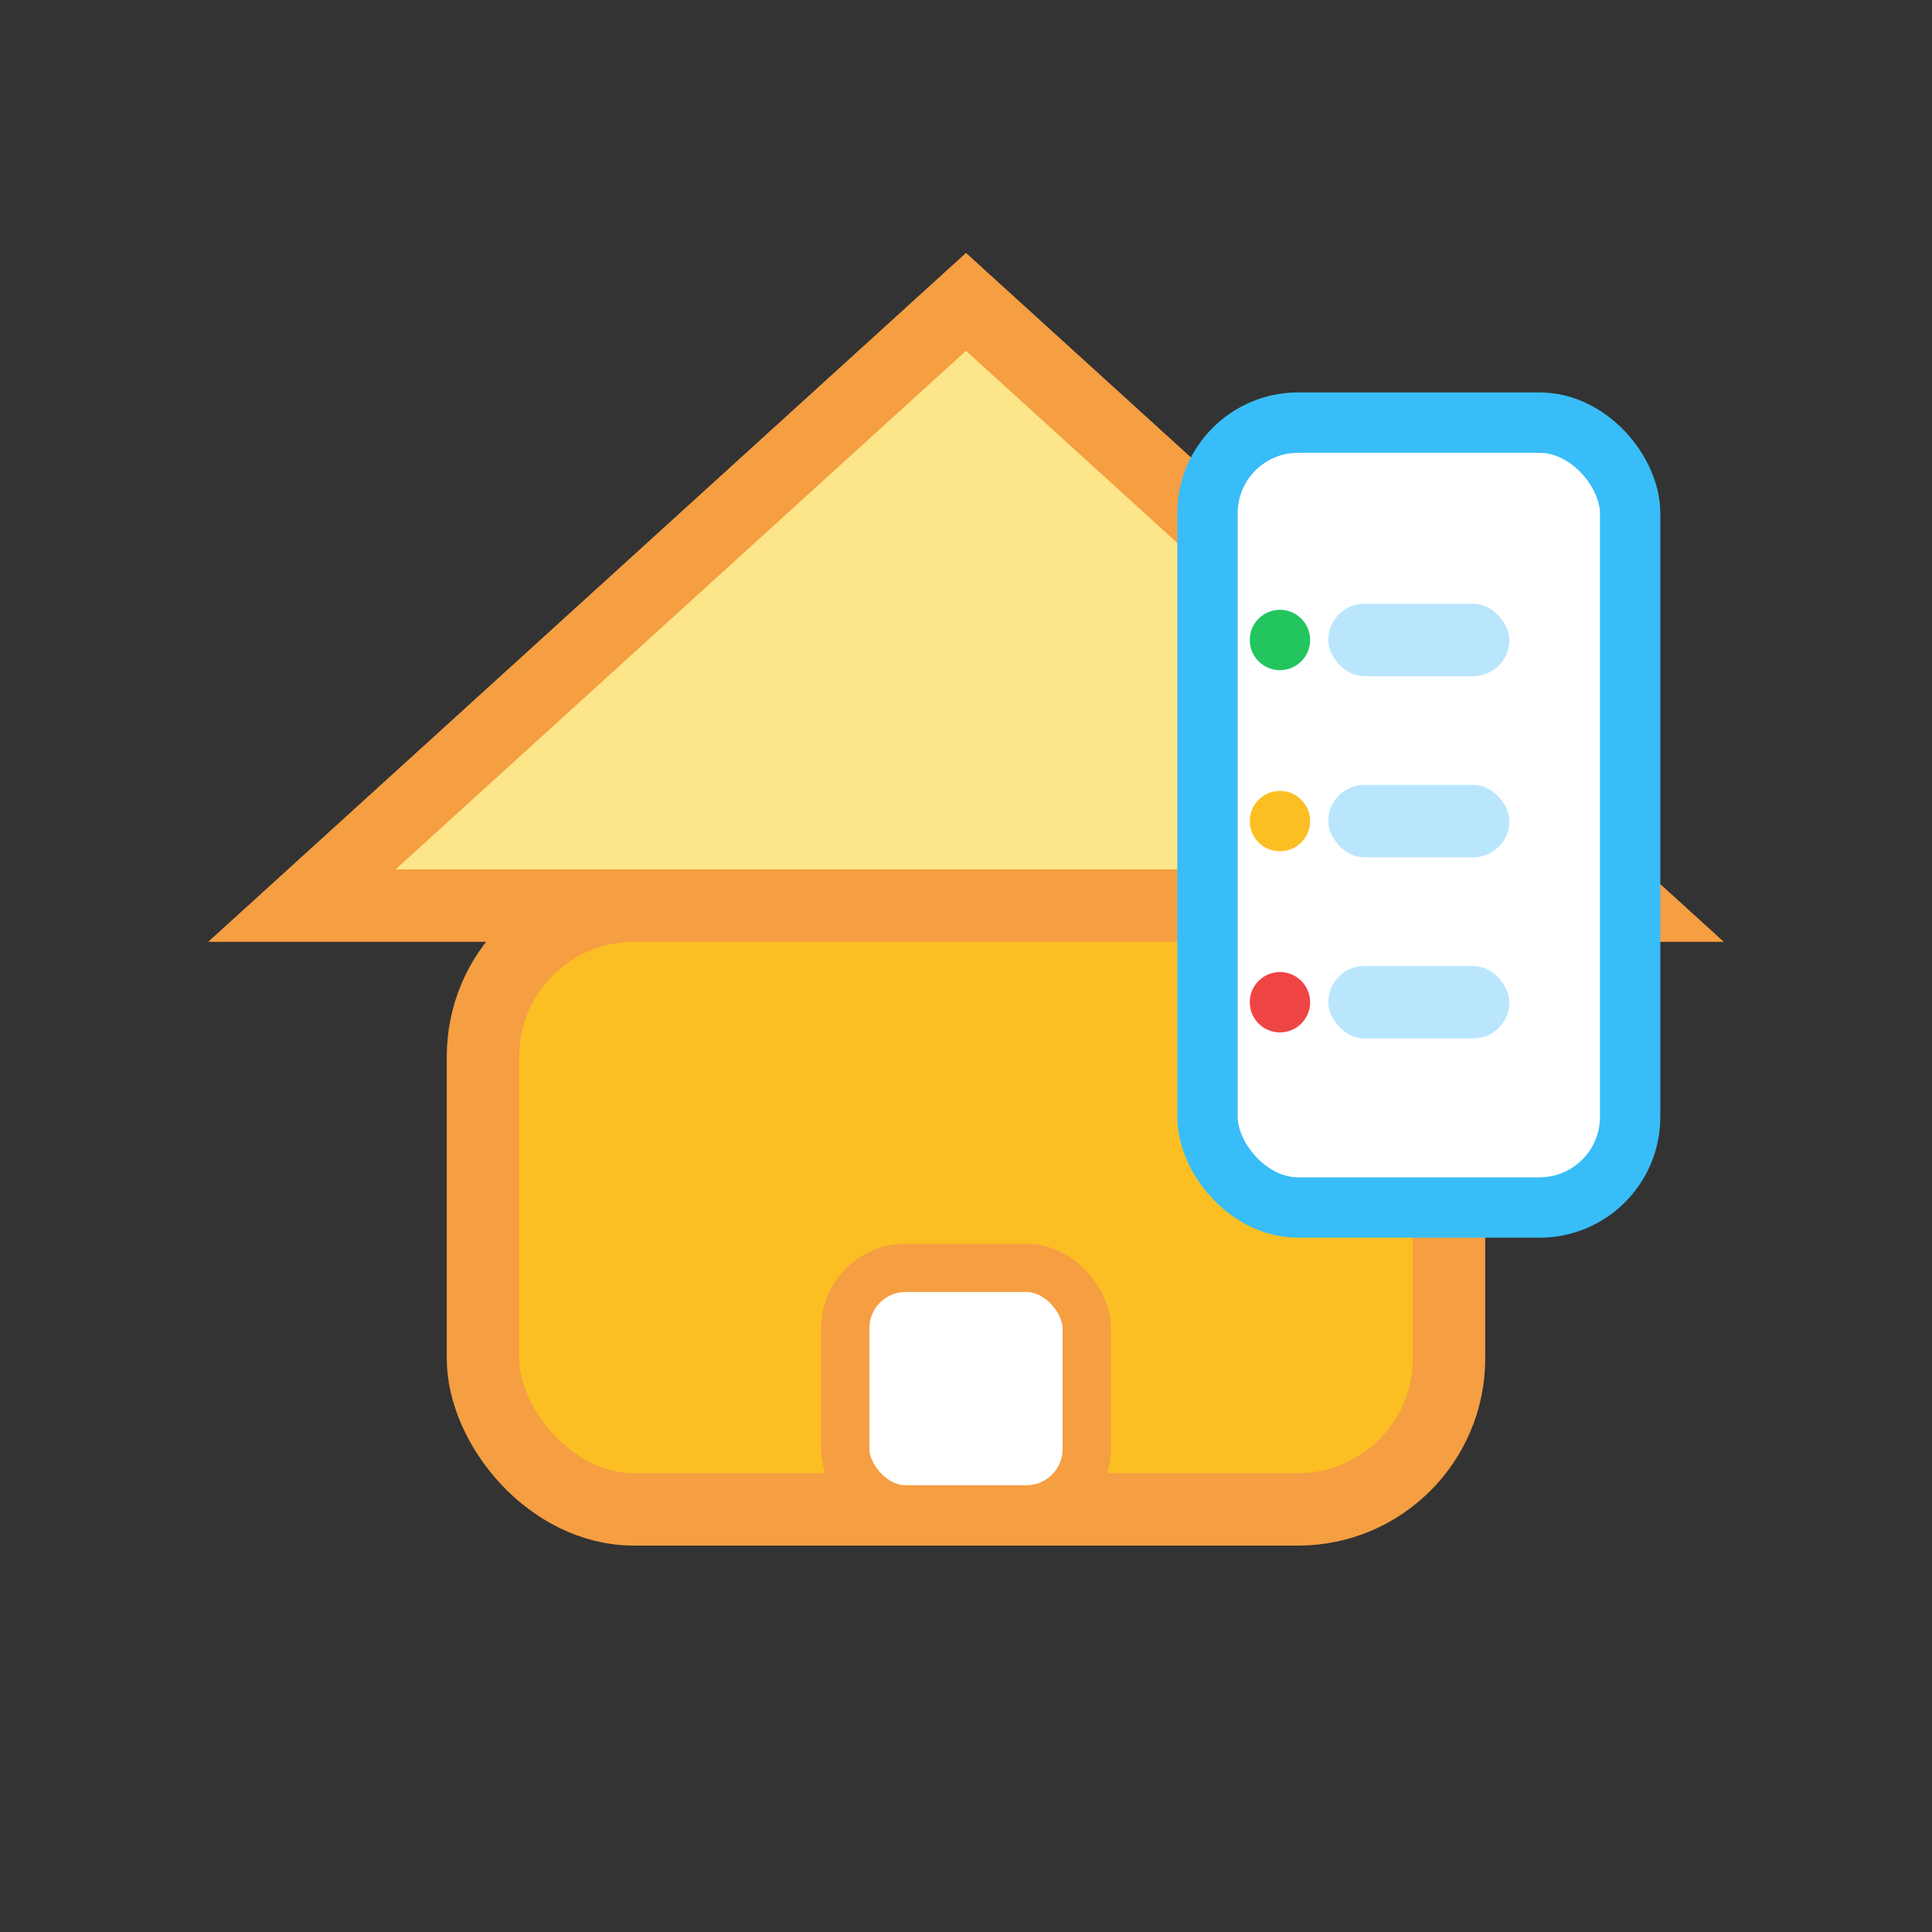 <svg xmlns="http://www.w3.org/2000/svg" viewBox="0 0 32 32">
  <rect x="0" y="0" width="32" height="32" fill="#333333" stroke="none"/>
  <!-- Casa simplificada -->
  <g>
    <polygon points="16,5 5,15 27,15" fill="#fde68a" stroke="#f59e42" stroke-width="1.2"/>
    <rect x="8" y="15" width="16" height="10" rx="2.5" fill="#fbbf24" stroke="#f59e42" stroke-width="1.2"/>
    <rect x="14" y="21" width="4" height="4" rx="1" fill="#fff" stroke="#f59e42" stroke-width="0.8"/>
  </g>
  <!-- Lista de tareas simplificada -->
  <g>
    <rect x="20" y="7" width="7" height="13" rx="1.5" fill="#fff" stroke="#38bdf8" stroke-width="1"/>
    <rect x="22" y="10" width="3" height="1.2" rx="0.6" fill="#bae6fd"/>
    <rect x="22" y="13" width="3" height="1.2" rx="0.6" fill="#bae6fd"/>
    <rect x="22" y="16" width="3" height="1.2" rx="0.6" fill="#bae6fd"/>
    <circle cx="21.2" cy="10.6" r="0.5" fill="#22c55e"/>
    <circle cx="21.2" cy="13.6" r="0.5" fill="#fbbf24"/>
    <circle cx="21.2" cy="16.6" r="0.5" fill="#ef4444"/>
  </g>
</svg>
